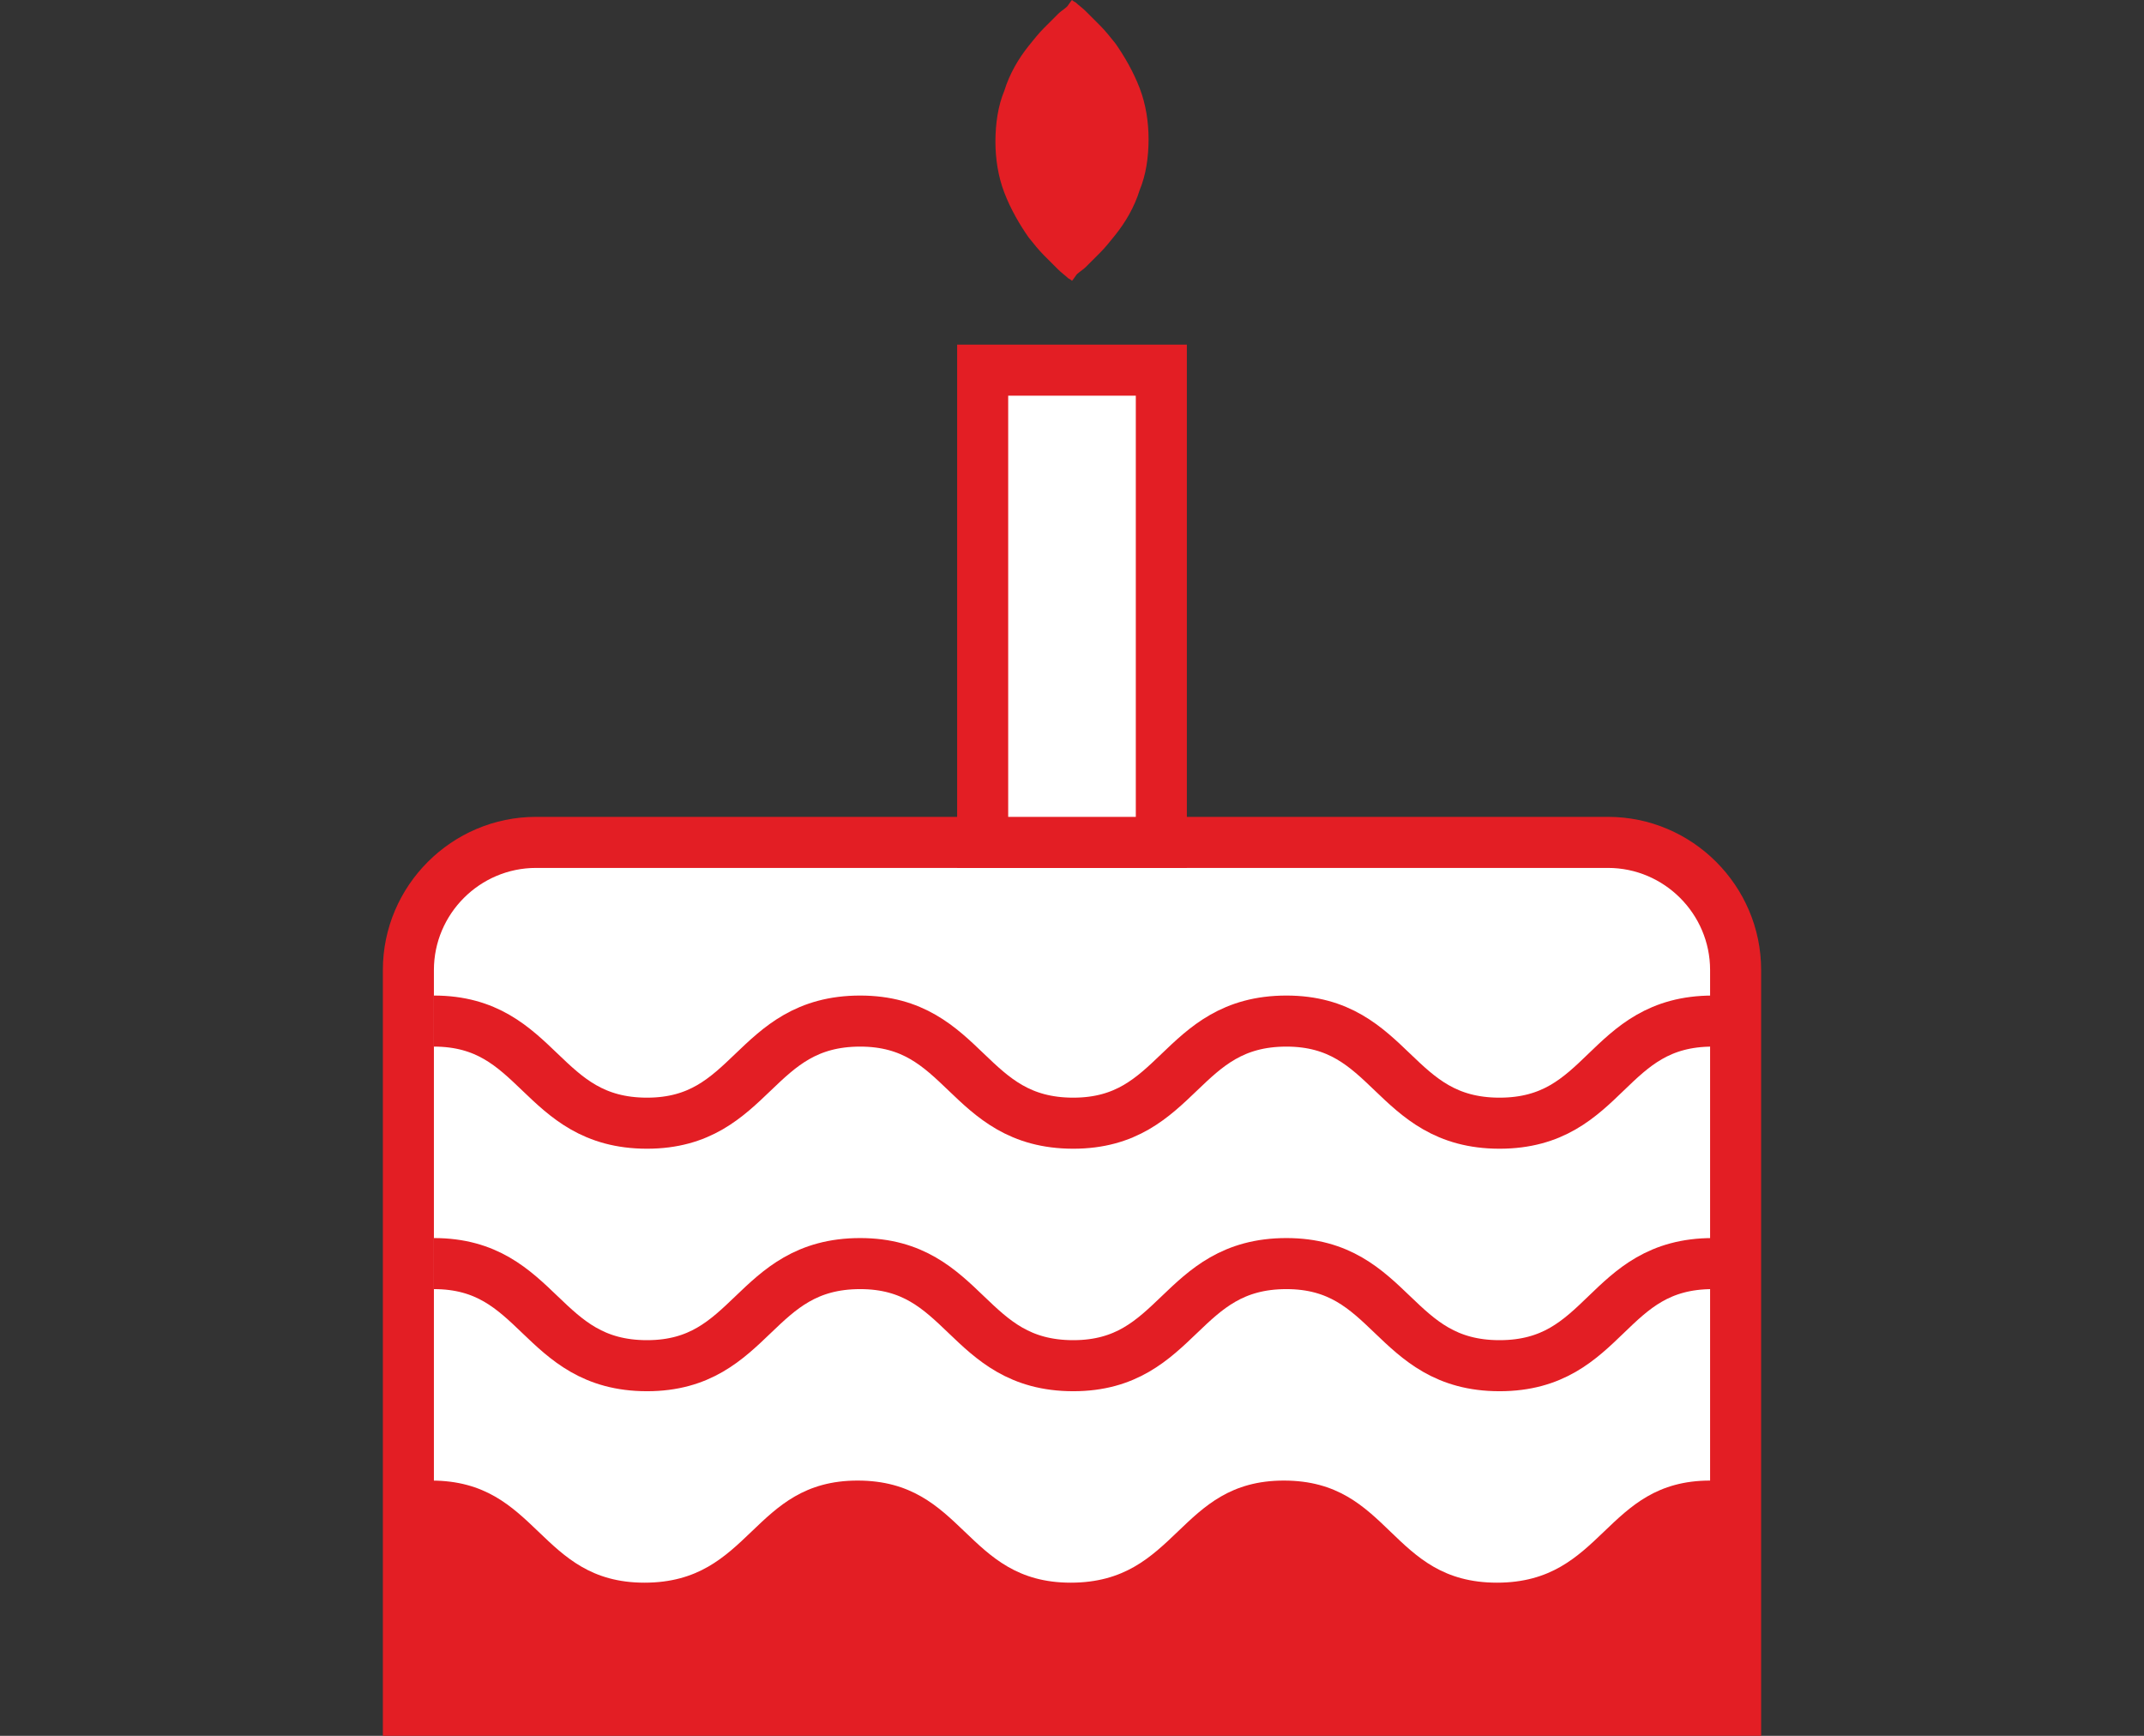 <?xml version="1.0" encoding="utf-8"?>
<!-- Generator: Adobe Illustrator 19.0.0, SVG Export Plug-In . SVG Version: 6.00 Build 0)  -->
<svg version="1.1" id="Layer_1_copy_5" xmlns="http://www.w3.org/2000/svg" xmlns:xlink="http://www.w3.org/1999/xlink" x="0px"
	 y="0px" viewBox="0 0 168 136" style="enable-background:new 0 0 168 136;" xml:space="preserve">
<rect x="0" y="0" width="168" height="136" fill="#333333" stroke="none"/>
<style type="text/css">
	.st0{fill:#FFFFFF;}
	.st1{fill:#E31E24;}
	.st2{fill:none;stroke:#E31E24;stroke-width:4;stroke-miterlimit:10;}
</style>
<g id="XMLID_236_">
	<path id="XMLID_34_" class="st0" d="M32,134V76c0-5.5,4.5-10,10-10h84c5.5,0,10,4.5,10,10v58H32z"/>
	<path id="XMLID_31_" class="st1" d="M126,68c4.4,0,8,3.6,8,8v56H34V76c0-4.4,3.6-8,8-8H126 M126,64H42c-6.6,0-12,5.4-12,12v60h108
		V76C138,69.4,132.6,64,126,64L126,64z"/>
</g>
<g id="XMLID_240_">
	<path id="XMLID_269_" class="st0" d="M34,80c8.3,0,8.3,8,16.7,8c8.3,0,8.3-8,16.7-8c8.3,0,8.3,8,16.7,8c8.3,0,8.3-8,16.7-8
		c8.3,0,8.3,8,16.7,8s8.3-8,16.7-8"/>
	<path id="XMLID_268_" class="st2" d="M34,80c8.3,0,8.3,8,16.7,8c8.3,0,8.3-8,16.7-8c8.3,0,8.3,8,16.7,8c8.3,0,8.3-8,16.7-8
		c8.3,0,8.3,8,16.7,8s8.3-8,16.7-8"/>
</g>
<g id="XMLID_241_">
	<path id="XMLID_272_" class="st0" d="M34,99c8.3,0,8.3,8,16.7,8c8.3,0,8.3-8,16.7-8c8.3,0,8.3,8,16.7,8c8.3,0,8.3-8,16.7-8
		c8.3,0,8.3,8,16.7,8s8.3-8,16.7-8"/>
	<path id="XMLID_271_" class="st2" d="M34,99c8.3,0,8.3,8,16.7,8c8.3,0,8.3-8,16.7-8c8.3,0,8.3,8,16.7,8c8.3,0,8.3-8,16.7-8
		c8.3,0,8.3,8,16.7,8s8.3-8,16.7-8"/>
</g>
<g id="XMLID_242_">
	<path id="XMLID_244_" class="st0" d="M34,116c8.3,0,8.3,8,16.7,8c8.3,0,8.3-8,16.7-8c8.3,0,8.3,8,16.7,8c8.3,0,8.3-8,16.7-8
		c8.3,0,8.3,8,16.7,8s8.3-8,16.7-8"/>
	<path id="XMLID_243_" class="st1" d="M134,116c-8.3,0-8.3,8-16.7,8s-8.3-8-16.7-8c-8.3,0-8.3,8-16.7,8c-8.3,0-8.3-8-16.7-8
		c-8.3,0-8.3,8-16.7,8c-8.3,0-8.3-8-16.7-8h-2v18h104v-18H134z"/>
</g>
<g id="XMLID_237_">
	<rect id="XMLID_29_" x="77" y="29" class="st0" width="14" height="37"/>
	<path id="XMLID_26_" class="st1" d="M89,31v33H79V31H89 M93,27H75v41h18V27L93,27z"/>
</g>
<g id="XMLID_248_">
	<line id="XMLID_276_" class="st0" x1="84" y1="0" x2="84" y2="22"/>
	<path id="XMLID_265_" class="st1" d="M84,0c0,0,0.1,0.1,0.3,0.2c0.2,0.2,0.5,0.4,0.8,0.7c0.3,0.3,0.7,0.7,1.1,1.1
		c0.4,0.4,0.8,0.9,1.2,1.4c0.7,1,1.4,2.2,1.9,3.5c0.5,1.3,0.7,2.7,0.7,4c0,1.4-0.2,2.8-0.7,4c-0.4,1.3-1.1,2.5-1.9,3.5
		c-0.4,0.5-0.8,1-1.2,1.4c-0.4,0.4-0.8,0.8-1.1,1.1c-0.3,0.3-0.7,0.5-0.8,0.7C84.1,21.9,84,22,84,22s-0.1-0.1-0.3-0.2
		c-0.2-0.2-0.5-0.4-0.8-0.7c-0.3-0.3-0.7-0.7-1.1-1.1c-0.4-0.4-0.8-0.9-1.2-1.4c-0.7-1-1.4-2.2-1.9-3.5c-0.5-1.3-0.7-2.7-0.7-4
		c0-1.4,0.2-2.8,0.7-4c0.4-1.3,1.1-2.5,1.9-3.5c0.4-0.5,0.8-1,1.2-1.4c0.4-0.4,0.8-0.8,1.1-1.1c0.3-0.3,0.7-0.5,0.8-0.7
		C83.9,0.1,84,0,84,0z"/>
</g>
</svg>
